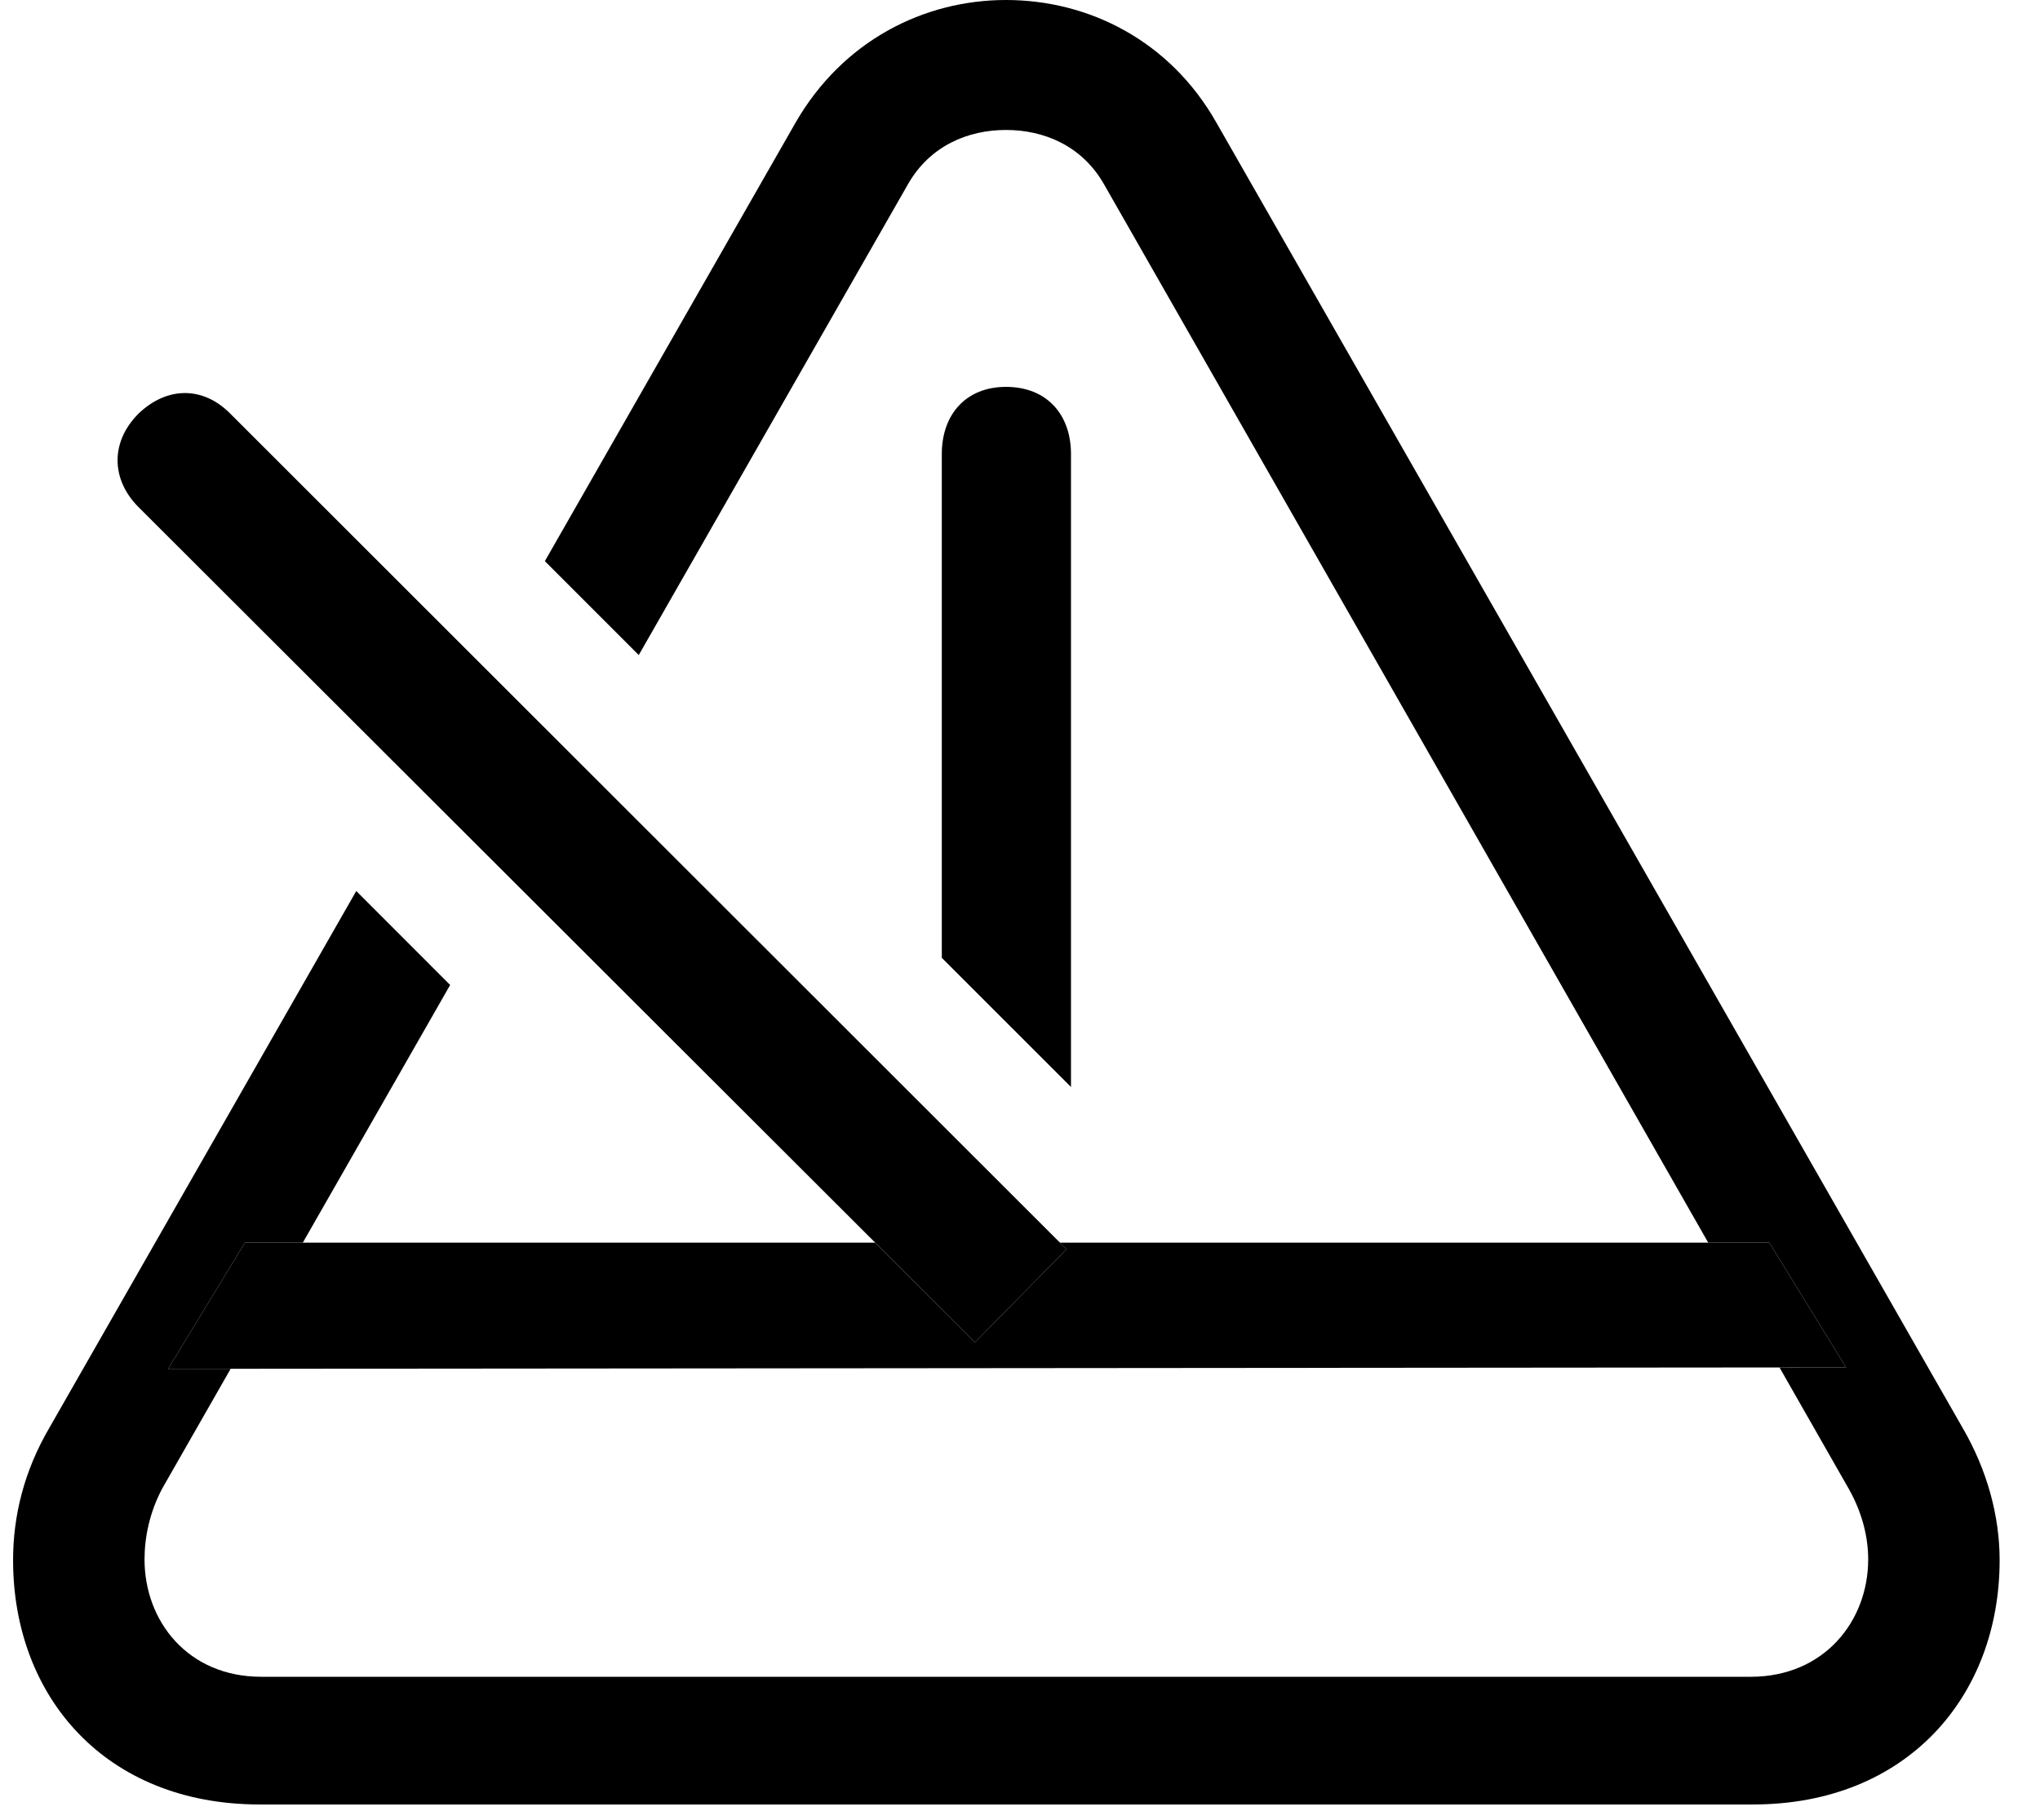 <svg version="1.1" xmlns="http://www.w3.org/2000/svg" xmlns:xlink="http://www.w3.org/1999/xlink" width="26.987" height="24.072" viewBox="0 0 26.987 24.072">
 <g>
  <rect height="24.072" opacity="0" width="26.987" x="0" y="0"/>
  <path d="M16.091 1.621L25.964 18.887C26.287 19.443 26.453 20.049 26.453 20.635C26.453 22.441 25.222 23.867 23.191 23.867L3.435 23.867C1.394 23.867 0.173 22.441 0.173 20.635C0.173 20.049 0.32 19.453 0.652 18.887L4.713 11.785L5.955 13.028L4.006 16.436L3.24 16.436L2.224 18.105L3.051 18.105L2.146 19.688C1.98 20 1.912 20.332 1.912 20.625C1.912 21.445 2.488 22.178 3.455 22.178L23.162 22.178C24.128 22.178 24.714 21.445 24.714 20.625C24.714 20.332 24.636 20.01 24.46 19.697L23.541 18.087L24.421 18.086L23.406 16.436L22.598 16.436L14.607 2.441C14.314 1.924 13.806 1.719 13.308 1.719C12.81 1.719 12.302 1.924 12.009 2.441L8.45 8.664L7.208 7.422L10.525 1.621C11.15 0.537 12.224 0 13.308 0C14.402 0 15.476 0.537 16.091 1.621Z" fill="currentColor"/>
  <path d="M14.168 6.006L14.168 14.377L12.459 12.669L12.459 6.006C12.459 5.479 12.781 5.117 13.308 5.117C13.845 5.117 14.168 5.479 14.168 6.006Z" fill="currentColor"/>
  <path d="M24.421 18.086L2.224 18.105L3.24 16.436L11.577 16.436L12.898 17.754L14.109 16.523L14.021 16.436L23.406 16.436Z" fill="currentColor"/>
  <path d="M12.898 17.754L14.109 16.523L3.054 5.479C2.693 5.107 2.214 5.107 1.834 5.469C1.453 5.85 1.472 6.348 1.834 6.709Z" fill="currentColor"/>
 </g>
</svg>
